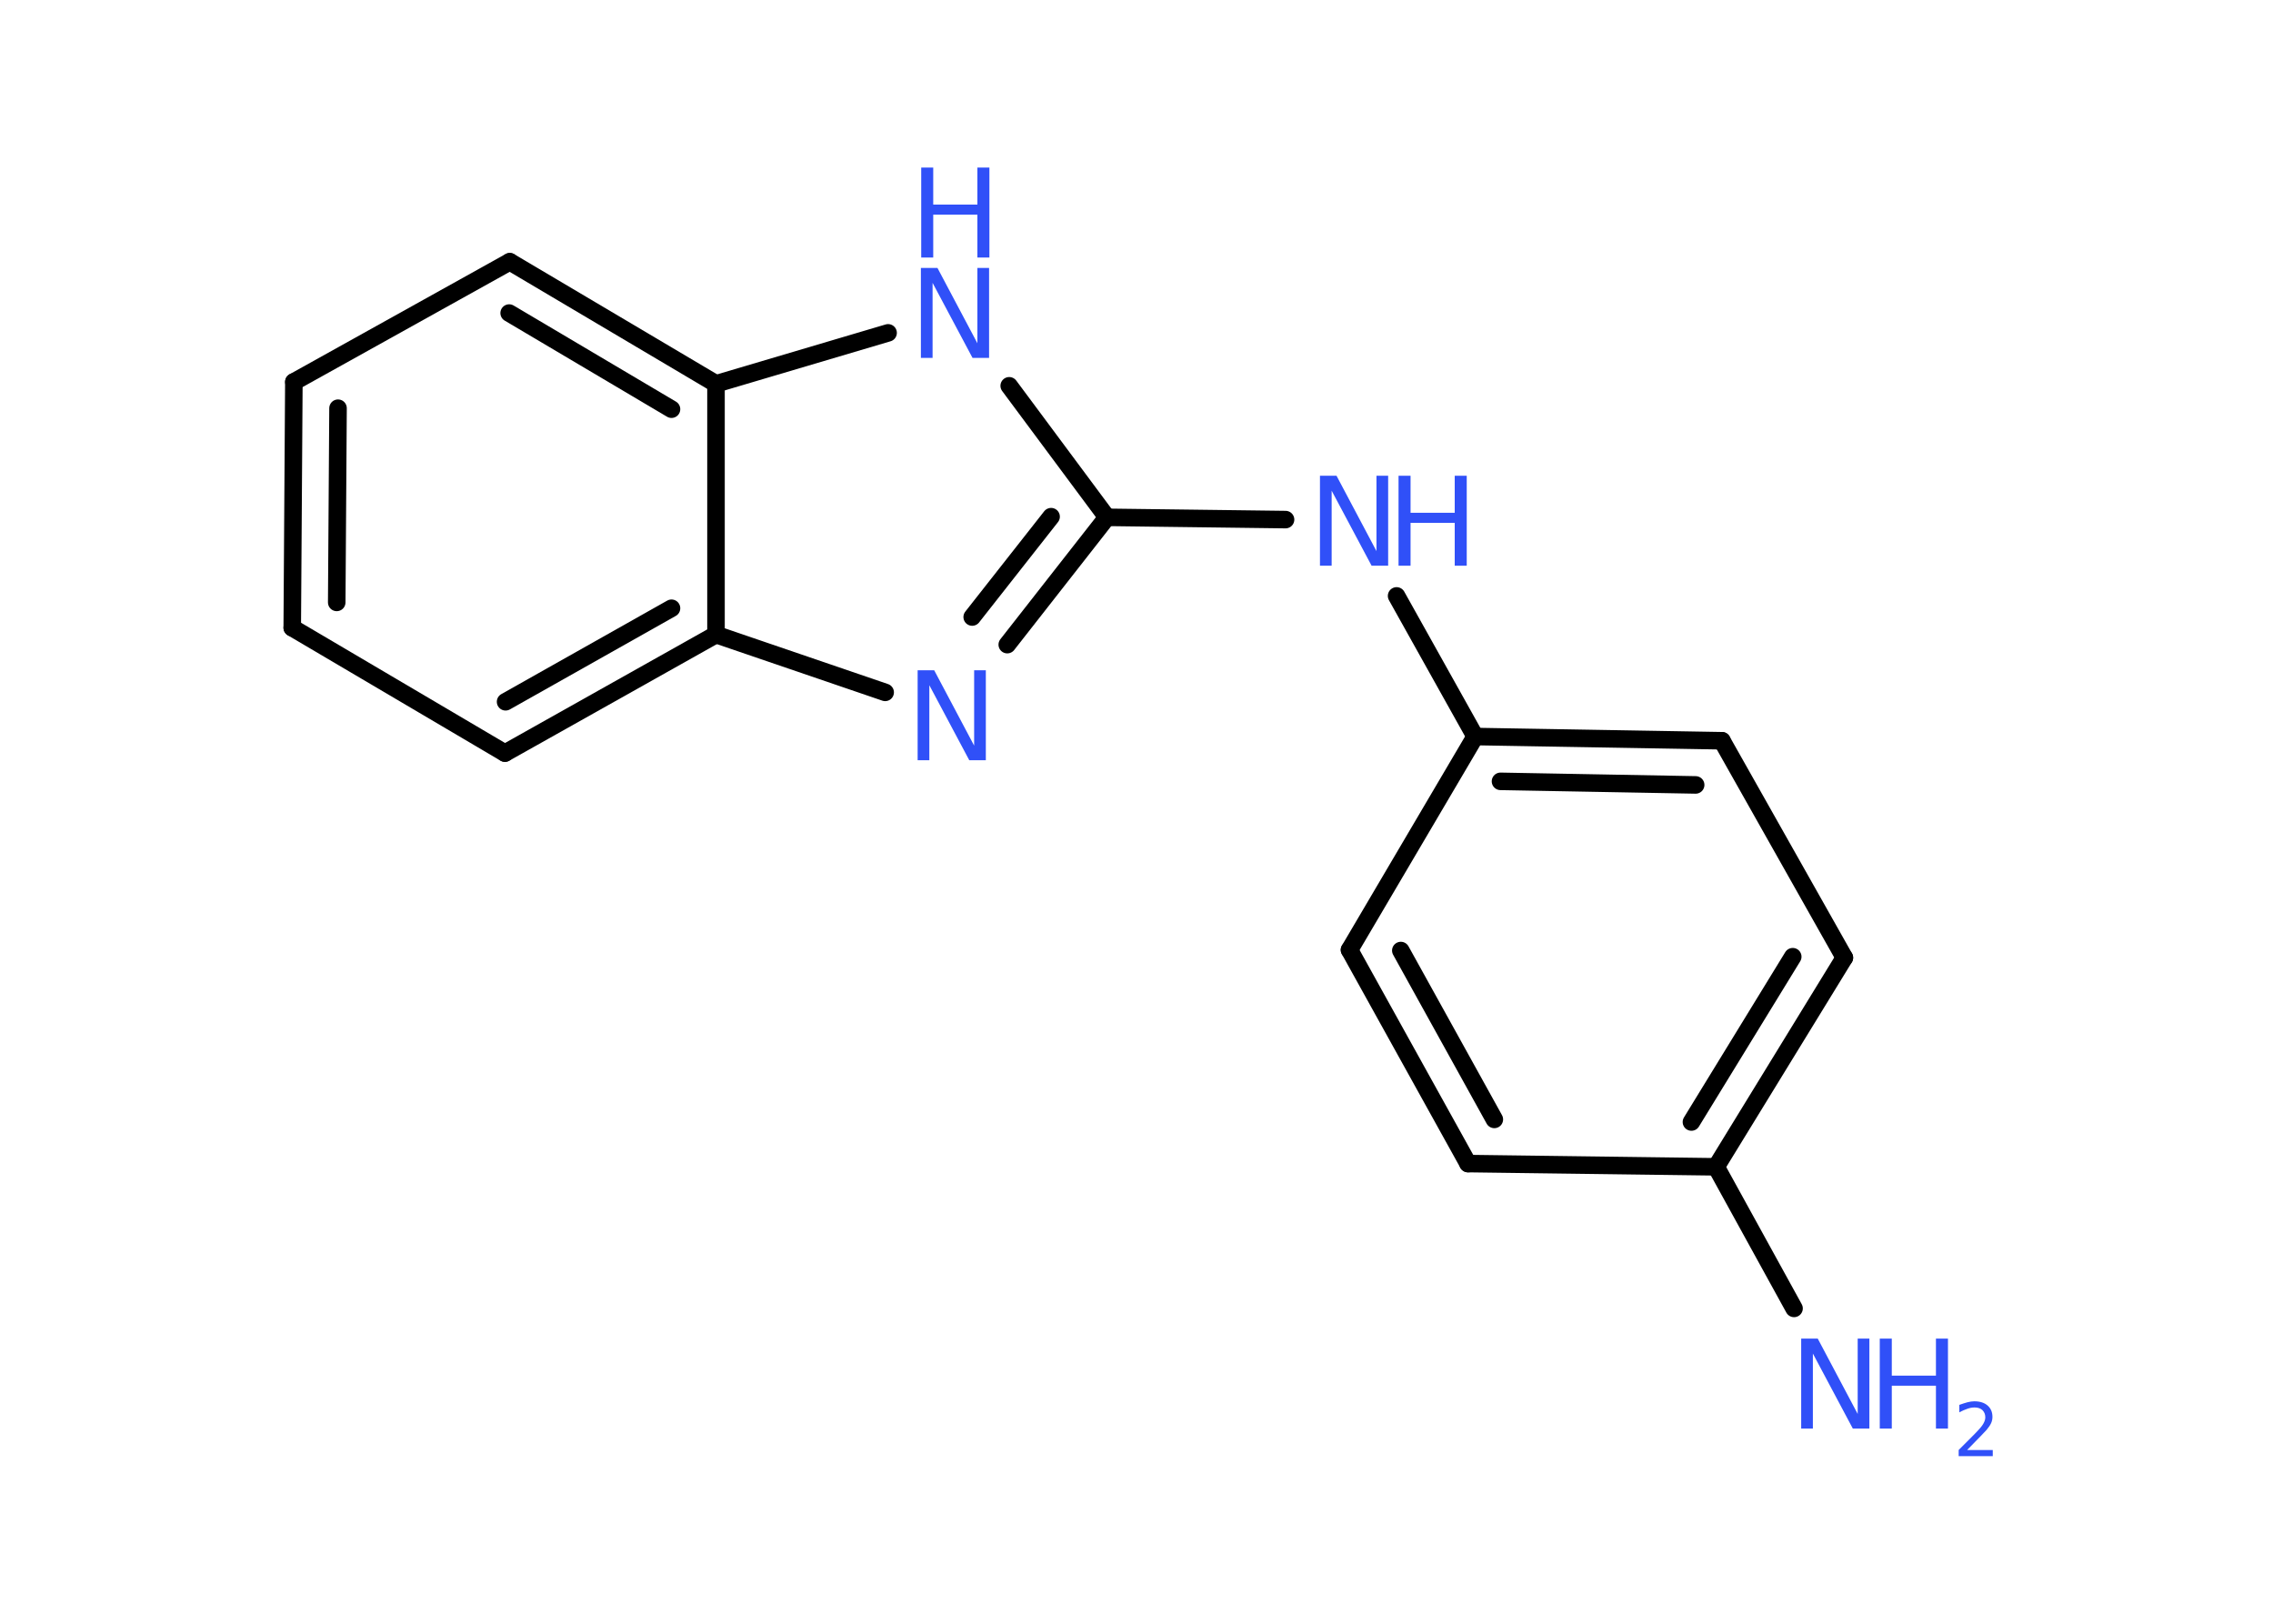 <?xml version='1.0' encoding='UTF-8'?>
<!DOCTYPE svg PUBLIC "-//W3C//DTD SVG 1.1//EN" "http://www.w3.org/Graphics/SVG/1.1/DTD/svg11.dtd">
<svg version='1.2' xmlns='http://www.w3.org/2000/svg' xmlns:xlink='http://www.w3.org/1999/xlink' width='70.0mm' height='50.0mm' viewBox='0 0 70.0 50.0'>
  <desc>Generated by the Chemistry Development Kit (http://github.com/cdk)</desc>
  <g stroke-linecap='round' stroke-linejoin='round' stroke='#000000' stroke-width='.54' fill='#3050F8'>
    <rect x='.0' y='.0' width='70.0' height='50.0' fill='#FFFFFF' stroke='none'/>
    <g id='mol1' class='mol'>
      <line id='mol1bnd1' class='bond' x1='55.25' y1='40.29' x2='52.85' y2='35.93'/>
      <g id='mol1bnd2' class='bond'>
        <line x1='52.85' y1='35.93' x2='56.8' y2='29.49'/>
        <line x1='52.09' y1='34.55' x2='55.21' y2='29.46'/>
      </g>
      <line id='mol1bnd3' class='bond' x1='56.8' y1='29.49' x2='53.03' y2='22.81'/>
      <g id='mol1bnd4' class='bond'>
        <line x1='53.03' y1='22.81' x2='45.43' y2='22.68'/>
        <line x1='52.22' y1='24.17' x2='46.21' y2='24.06'/>
      </g>
      <line id='mol1bnd5' class='bond' x1='45.43' y1='22.68' x2='43.01' y2='18.35'/>
      <line id='mol1bnd6' class='bond' x1='39.59' y1='16.0' x2='34.09' y2='15.93'/>
      <g id='mol1bnd7' class='bond'>
        <line x1='31.02' y1='19.85' x2='34.09' y2='15.93'/>
        <line x1='29.94' y1='19.0' x2='32.37' y2='15.91'/>
      </g>
      <line id='mol1bnd8' class='bond' x1='27.26' y1='21.32' x2='22.05' y2='19.54'/>
      <g id='mol1bnd9' class='bond'>
        <line x1='15.55' y1='23.19' x2='22.05' y2='19.54'/>
        <line x1='15.57' y1='21.61' x2='20.68' y2='18.73'/>
      </g>
      <line id='mol1bnd10' class='bond' x1='15.55' y1='23.19' x2='9.0' y2='19.33'/>
      <g id='mol1bnd11' class='bond'>
        <line x1='9.05' y1='11.76' x2='9.0' y2='19.33'/>
        <line x1='10.41' y1='12.57' x2='10.37' y2='18.55'/>
      </g>
      <line id='mol1bnd12' class='bond' x1='9.05' y1='11.76' x2='15.7' y2='8.06'/>
      <g id='mol1bnd13' class='bond'>
        <line x1='22.05' y1='11.82' x2='15.7' y2='8.06'/>
        <line x1='20.68' y1='12.6' x2='15.68' y2='9.64'/>
      </g>
      <line id='mol1bnd14' class='bond' x1='22.05' y1='19.54' x2='22.05' y2='11.82'/>
      <line id='mol1bnd15' class='bond' x1='22.05' y1='11.82' x2='27.35' y2='10.25'/>
      <line id='mol1bnd16' class='bond' x1='34.09' y1='15.93' x2='31.08' y2='11.88'/>
      <line id='mol1bnd17' class='bond' x1='45.43' y1='22.68' x2='41.56' y2='29.25'/>
      <g id='mol1bnd18' class='bond'>
        <line x1='41.56' y1='29.25' x2='45.21' y2='35.83'/>
        <line x1='43.14' y1='29.27' x2='46.02' y2='34.47'/>
      </g>
      <line id='mol1bnd19' class='bond' x1='52.85' y1='35.93' x2='45.21' y2='35.83'/>
      <g id='mol1atm1' class='atom'>
        <path d='M55.48 41.22h.5l1.23 2.32v-2.32h.36v2.77h-.51l-1.23 -2.31v2.31h-.36v-2.77z' stroke='none'/>
        <path d='M57.89 41.22h.37v1.14h1.36v-1.14h.37v2.77h-.37v-1.32h-1.36v1.32h-.37v-2.77z' stroke='none'/>
        <path d='M60.59 44.65h.78v.19h-1.05v-.19q.13 -.13 .35 -.35q.22 -.22 .28 -.29q.11 -.12 .15 -.21q.04 -.08 .04 -.16q.0 -.13 -.09 -.22q-.09 -.08 -.24 -.08q-.11 .0 -.22 .04q-.12 .04 -.25 .11v-.23q.14 -.05 .25 -.08q.12 -.03 .21 -.03q.26 .0 .41 .13q.15 .13 .15 .35q.0 .1 -.04 .19q-.04 .09 -.14 .21q-.03 .03 -.18 .19q-.15 .15 -.42 .43z' stroke='none'/>
      </g>
      <g id='mol1atm6' class='atom'>
        <path d='M40.66 14.65h.5l1.23 2.32v-2.32h.36v2.77h-.51l-1.23 -2.31v2.31h-.36v-2.77z' stroke='none'/>
        <path d='M43.07 14.65h.37v1.14h1.36v-1.14h.37v2.77h-.37v-1.32h-1.36v1.32h-.37v-2.77z' stroke='none'/>
      </g>
      <path id='mol1atm8' class='atom' d='M28.27 20.64h.5l1.23 2.32v-2.32h.36v2.77h-.51l-1.23 -2.31v2.31h-.36v-2.77z' stroke='none'/>
      <g id='mol1atm15' class='atom'>
        <path d='M28.37 8.25h.5l1.23 2.32v-2.32h.36v2.77h-.51l-1.23 -2.31v2.31h-.36v-2.77z' stroke='none'/>
        <path d='M28.37 5.16h.37v1.14h1.36v-1.14h.37v2.77h-.37v-1.32h-1.36v1.32h-.37v-2.77z' stroke='none'/>
      </g>
    </g>
  </g>
</svg>
